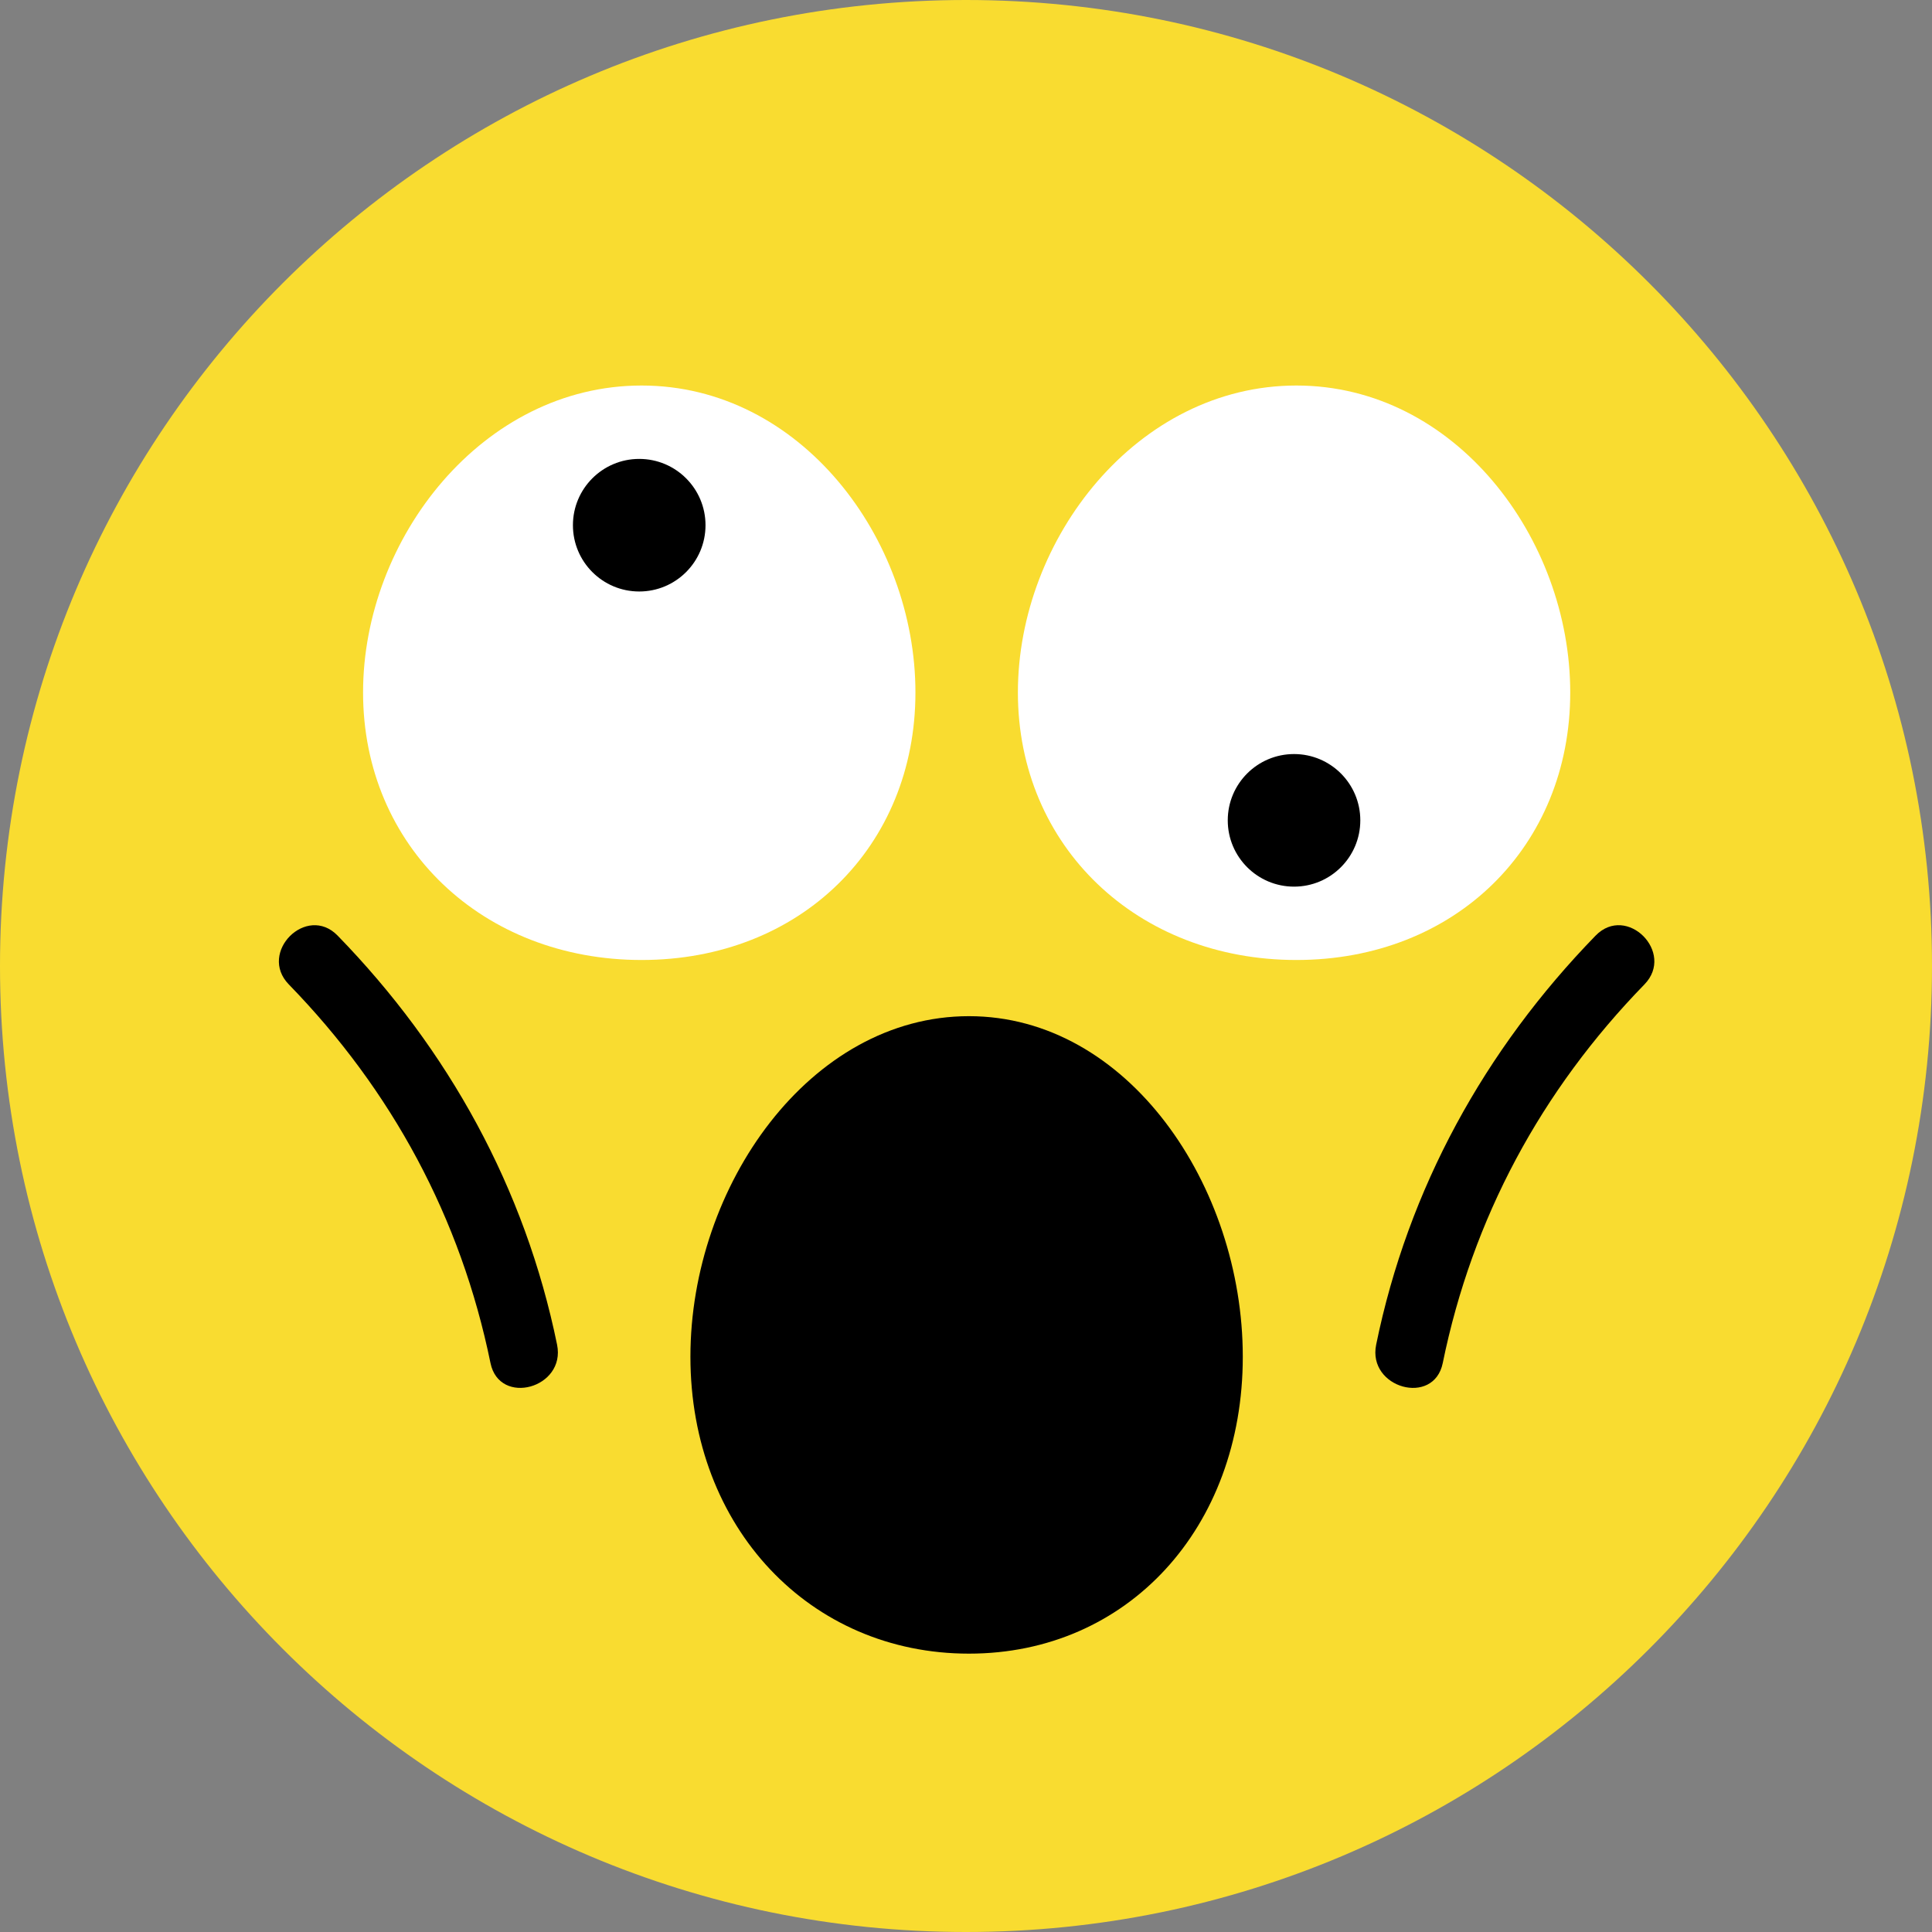 <svg width="64" height="64" viewBox="0 0 64 64" fill="none" xmlns="http://www.w3.org/2000/svg">
<rect x="0" y="0" width="64" height="64" fill="#808080" stroke="none"/>
<path d="M32 64C49.673 64 64 49.673 64 32C64 14.327 49.673 0 32 0C14.327 0 0 14.327 0 32C0 49.673 14.327 64 32 64Z" fill="#F9DC30"/>
<path d="M32.097 33.662C37.357 33.662 41.169 39.277 41.169 44.944C41.169 50.613 37.357 54.779 32.097 54.779C26.837 54.779 22.871 50.613 22.871 44.944C22.871 39.277 26.837 33.662 32.097 33.662Z" fill="black"/>
<path d="M21.253 12.771C26.513 12.771 30.325 17.831 30.325 22.939C30.325 28.046 26.513 31.801 21.253 31.801C15.993 31.801 12.027 28.046 12.027 22.939C12.027 17.831 15.993 12.771 21.253 12.771Z" fill="white"/>
<path d="M21.175 19.594C22.388 19.594 23.371 18.611 23.371 17.398C23.371 16.185 22.388 15.202 21.175 15.202C19.962 15.202 18.979 16.185 18.979 17.398C18.979 18.611 19.962 19.594 21.175 19.594Z" fill="black"/>
<path d="M42.944 12.771C48.205 12.771 52.016 17.831 52.016 22.939C52.016 28.046 48.205 31.801 42.944 31.801C37.684 31.801 33.719 28.046 33.719 22.939C33.719 17.831 37.685 12.771 42.944 12.771Z" fill="white"/>
<path d="M42.867 29.371C44.079 29.371 45.062 28.388 45.062 27.175C45.062 25.962 44.079 24.979 42.867 24.979C41.654 24.979 40.671 25.962 40.671 27.175C40.671 28.388 41.654 29.371 42.867 29.371Z" fill="black"/>
<path d="M9.567 32.61C12.986 36.125 15.264 40.344 16.248 45.153C16.544 46.594 18.748 45.984 18.454 44.545C17.395 39.369 14.861 34.771 11.184 30.993C10.156 29.936 8.54 31.553 9.567 32.61Z" fill="black"/>
<path d="M52.857 30.993C49.181 34.771 46.646 39.37 45.587 44.545C45.293 45.982 47.498 46.596 47.793 45.153C48.776 40.345 51.054 36.125 54.474 32.61C55.501 31.554 53.886 29.935 52.857 30.993Z" fill="black"/>
</svg>
